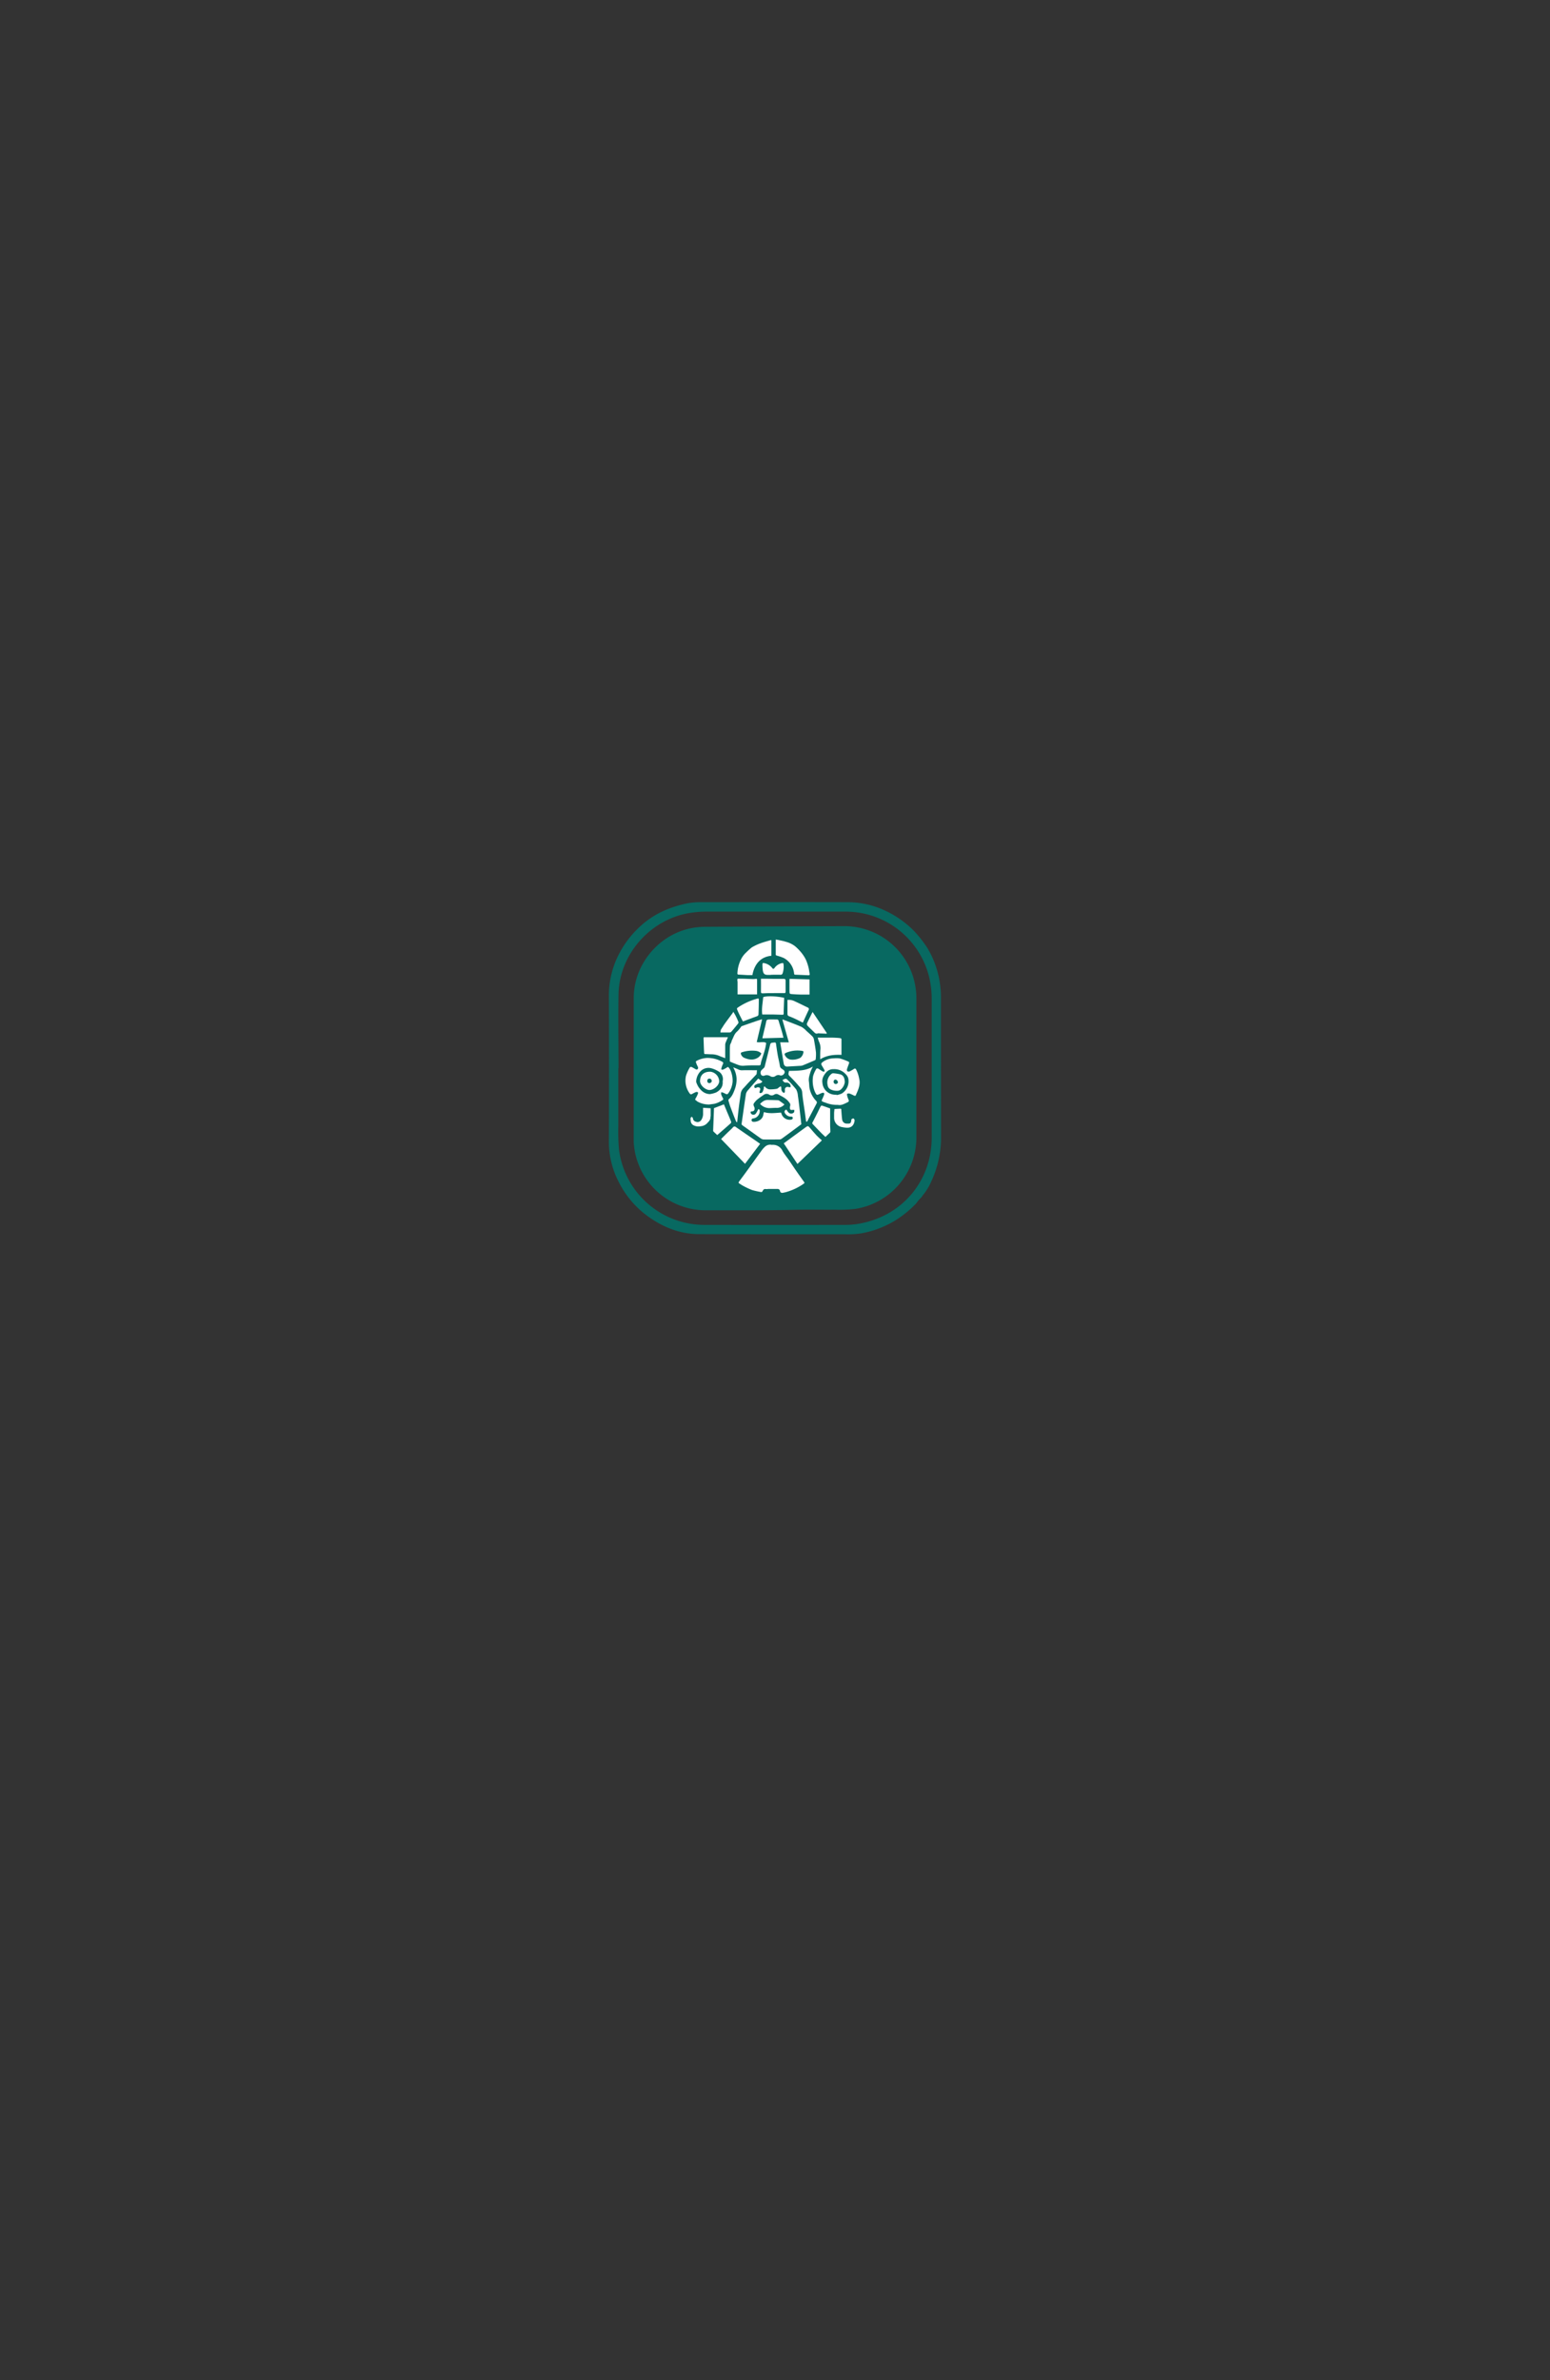 <svg id="Layer_1" data-name="Layer 1" xmlns="http://www.w3.org/2000/svg" viewBox="0 0 793.7 1218.9"><rect x="0" y="0" width="793.7" height="1218.9" fill="#333333" stroke="none"/><defs><style>.cls-1{fill:#086961;}.cls-2{fill:#fff;}</style></defs><path class="cls-1" d="M469.19,616.22a54.77,54.77,0,0,1-10.47,8.6,50.32,50.32,0,0,1-17.66,6.77,43.61,43.61,0,0,1-8.25.48c-24.89,0-49.79,0-74.69-.07-9.14,0-17.41-3-25-8.17A48.29,48.29,0,0,1,317,605.62a44.72,44.72,0,0,1-5.21-20.77q.15-37.54,0-75.08a46.12,46.12,0,0,1,5.64-22.09,49.56,49.56,0,0,1,9.05-12c7.17-7.19,15.88-11.12,25.62-13.1a37.48,37.48,0,0,1,7.27-.56c25,0,50.06-.08,75.09,0a45.43,45.43,0,0,1,19.19,4.5,50.68,50.68,0,0,1,14.75,10.61,61.7,61.7,0,0,1,6.68,8.66l1.3,2.35a49.32,49.32,0,0,1,5.12,17,50.41,50.41,0,0,1,.32,5.21c0,23.83,0,47.66.05,71.5A53.19,53.19,0,0,1,477,604.75a30.06,30.06,0,0,1-4.61,7.54c-.15.25-.3.5-.46.75l0,0a20.14,20.14,0,0,0-2.77,3.2M316.66,547.1h-.05c0,9.84,0,19.68,0,29.53a106.77,106.77,0,0,0,.33,11.86,44.12,44.12,0,0,0,43.37,38.78q36.46.06,72.93,0a39.87,39.87,0,0,0,8.64-1C463,621.66,477.1,604,477.1,582.45q0-35.37,0-70.74A48,48,0,0,0,476,501.3a44,44,0,0,0-42.82-34.45q-35.88,0-71.75,0a52.14,52.14,0,0,0-8.27.69c-20.2,3.24-36.09,21.27-36.44,41.72-.21,12.61,0,25.23,0,37.85"/><path class="cls-1" d="M324.49,547.26v36.27a31.28,31.28,0,0,0,.33,4.53,36.9,36.9,0,0,0,36.82,31.73c15,0,30,.12,45-.24,6.93-.17,13.88,0,20.81-.06a73.2,73.2,0,0,0,10.67-.43,37.07,37.07,0,0,0,31.13-36.37V511.15a33.17,33.17,0,0,0-.28-4.34,36.87,36.87,0,0,0-37.1-32.52q-35.47.12-70.94.33a37.78,37.78,0,0,0-5.51.44c-17.37,2.66-30.9,18.36-30.9,35.94q0,18.13,0,36.26"/><path class="cls-2" d="M410.37,575.7c-3.34,2.47-6.71,5-10.1,7.45a2.08,2.08,0,0,1-1.1.38c-2.72,0-5.44.06-8.16,0a2.78,2.78,0,0,1-1.45-.55c-3.12-2.2-6.2-4.45-9.32-6.65a.92.92,0,0,1-.47-1c.74-5.1,1.43-10.21,2.24-15.29a4.9,4.9,0,0,1,1.25-2c1.64-1.94,3.33-3.82,5-5.72l2.13,1.51a2.17,2.17,0,0,1-1.72,1,5.35,5.35,0,0,0-2.17.94,1.11,1.11,0,0,0-.21,1.05c.23.45.67.45,1.17.14a1.59,1.59,0,0,1,1.14-.09.91.91,0,0,1,.63,1.27,3.12,3.12,0,0,0-.15.43c-.07.42-.46,1,.14,1.19a1.41,1.41,0,0,0,1.21-.5,6.8,6.8,0,0,0,.66-1.82c.05-.19,0-.42,0-.6.14-.4.39-.67.75-.19a3.25,3.25,0,0,0,2.87,1.22,17.79,17.79,0,0,0,3.1-.3c.44-.09.81-.54,1.22-.82.25-.17.51-.32.77-.47a3,3,0,0,1,.3.91,2.52,2.52,0,0,0,.84,2.25c.17.15.58.26.72.16a1.15,1.15,0,0,0,.27-.74,9.71,9.71,0,0,1,0-1.21,1.39,1.39,0,0,1,1.92-.93,3.21,3.21,0,0,0,1,0,2.84,2.84,0,0,0-.16-1.19,2.17,2.17,0,0,0-2-1.14c-1.1.12-1.53-.51-2-1.28a7.11,7.11,0,0,1,1.33-.65,1.14,1.14,0,0,1,.95.24,57.84,57.84,0,0,1,4.72,5.19,8,8,0,0,1,.89,3.31c.28,1.67.45,3.35.66,5,.22,1.89.43,3.77.65,5.65.14,1.25.28,2.5.43,3.79m-22-7.7a1,1,0,0,1,.72,1.12,3.83,3.83,0,0,1-3.41,3.7c-.49.1-.76.3-.76.76a.82.82,0,0,0,.77.95c1.73.21,4.71-.77,5.21-3.49.08-.47.2-.93.32-1.48,2.94.92,5.82.43,8.74.26a4.08,4.08,0,0,1,.23.51,4.37,4.37,0,0,0,4.71,3.15c.57-.05,1.11-.27,1.1-.92s-.56-.7-1.07-.68a3.45,3.45,0,0,1-2.73-1.47c-.75-.87-.46-1.86.53-2.1.35.47.66,1,1.05,1.4a1.9,1.9,0,0,0,2.82,0c.22-.29.16-.79.24-1.19a3,3,0,0,0-1-.09c-.74.17-1.2,0-1.3-.8a2.68,2.68,0,0,1,.11-1.2,1.77,1.77,0,0,0-.45-1.79c-1.39-2-3.51-3-5.55-4.06a1.93,1.93,0,0,0-2.09,0,2.3,2.3,0,0,1-2.7,0,2.39,2.39,0,0,0-2.81.22c-1.16.77-2.3,1.58-3.38,2.46a10.56,10.56,0,0,0-1.49,1.7c-.61.78-.09,1.49.18,2.22a1.33,1.33,0,0,1,.09.44c.08,1-.43,1.57-1.32,1.57-.25,0-.72.16-.73.26a1.46,1.46,0,0,0,.27.95,1.59,1.59,0,0,0,2.51-.2,16.58,16.58,0,0,0,1.21-2.21"/><path class="cls-2" d="M395.09,586.3a5.39,5.39,0,0,1,5.62,3.1c.89,1.58,2.09,3,3.12,4.49,1.28,1.85,2.51,3.73,3.79,5.57s2.73,3.9,4.12,5.83c.28.38.23.56-.14.85a29.17,29.17,0,0,1-8.63,4.2,15.65,15.65,0,0,1-2.37.53,1.09,1.09,0,0,1-1.18-1,1.23,1.23,0,0,0-1.32-1c-1.59,0-3.18,0-4.77,0a5.55,5.55,0,0,1-1.21.06c-.86-.18-1.28.32-1.58.94-.23.46-.47.67-1,.55a41,41,0,0,1-4.42-1,37.58,37.58,0,0,1-4.46-2.08c-.72-.36-1.37-.85-2.07-1.26-.48-.29-.43-.6-.14-1,1.6-2.16,3.2-4.32,4.77-6.49,2.29-3.17,4.56-6.37,6.86-9.53a12.55,12.55,0,0,1,1.62-1.8,3.9,3.9,0,0,1,3.38-1"/><path class="cls-2" d="M429.06,565.81a15.23,15.23,0,0,1-6.25-1.1c-.52-.17-1.05-.34-1.55-.56s-.59-.54-.35-1c.4-.84.77-1.71,1.09-2.59.09-.26.06-.79-.08-.86a1.49,1.49,0,0,0-1,0c-.76.27-1.46.68-2.22.94a.85.85,0,0,1-.75-.3,9.4,9.4,0,0,1-.93-1.88,14.66,14.66,0,0,1-.66-7.38,15.14,15.14,0,0,1,1.44-3.37c.27-.64.79-.73,1.38-.36s1.45,1,2.2,1.38a.76.76,0,0,0,.72,0,.78.78,0,0,0,.08-.73c-.41-.79-.89-1.55-1.34-2.32s-.42-1.12.28-1.69a9.48,9.48,0,0,1,5.86-2,11.23,11.23,0,0,1,3.23.08,32.14,32.14,0,0,1,4.37,1.66.73.73,0,0,1,.23.66c-.34,1-.78,2.08-1.1,3.14a1.22,1.22,0,0,0,.19,1.08,1.34,1.34,0,0,0,1.16.07,22,22,0,0,0,2.3-1.32c.44-.26.68-.18,1,.28a16.55,16.55,0,0,1,1.59,4.77c.62,2.48-.11,4.77-1.08,7-.14.33-.3.65-.44,1-.36.88-.43.91-1.28.56A16.54,16.54,0,0,0,435,560a1.89,1.89,0,0,0-1.21.14c-.11.05-.05.65,0,1a15.12,15.12,0,0,0,.74,2.08c.31.66,0,1-.52,1.27-1.63.74-3.2,1.74-5,1.32m-.6-5.22a1.43,1.43,0,0,1,0,.22,12.2,12.2,0,0,0,2.63-.8,7.57,7.57,0,0,0,2.79-3.15,7.27,7.27,0,0,0,.5-4.77,4.65,4.65,0,0,0-1.29-2,7.74,7.74,0,0,0-6.2-2.57,4.75,4.75,0,0,0-3.72,1.56c-1.34,1.55-2.34,3.24-2,5.43a6.59,6.59,0,0,0,1.93,4.19,6.84,6.84,0,0,0,5.28,1.9"/><path class="cls-2" d="M390.23,522c-.93,4-1.83,7.8-2.73,11.64,1.72.45,3.4-.45,4.82.47-.34,3.3-1.54,6.24-2.45,9.25a9.21,9.21,0,0,0-.33,1.56c-.07.55-.41.67-.89.67-2.57,0-5.15-.07-7.7.18-2,.19-3.53-.69-5.22-1.31-.7-.26-1.38-.59-2-.85,0-1.72,0-3.36,0-5,0-1.14,0-2.27.11-3.41a3.13,3.13,0,0,1,.39-.94c.14-.32.28-.63.41-1,0-.11,0-.26.06-.37.88-1.58,1.26-3.43,2.78-4.67a17,17,0,0,0,2-2.41.92.92,0,0,1,.38-.33q3.38-1.2,6.77-2.36c1.16-.4,2.34-.76,3.55-1.15m-.32,17.51a4.76,4.76,0,0,0-2.67-1.31,16.74,16.74,0,0,0-7.3.71c-.49.13-.63.43-.48.93a3.1,3.1,0,0,0,1.92,2c2,.8,4.11,1.24,6.24.12a4.47,4.47,0,0,0,2.29-2.5"/><path class="cls-2" d="M362.82,565.61a11.8,11.8,0,0,1-5.29-1.29,1.64,1.64,0,0,1-.46-.27c-1.26-1.07-1.42-.57-.46-2.28a12.45,12.45,0,0,0,.76-1.66c.08-.23.11-.69,0-.74a1.41,1.41,0,0,0-1-.13,21.23,21.23,0,0,0-2,1c-.54.28-.89.19-1.26-.36a11.07,11.07,0,0,1-1.83-9,20.44,20.44,0,0,1,2-4.31.81.81,0,0,1,.75-.19c.65.27,1.25.64,1.88,1,.42.22.88.59,1.31.11s.25-.93,0-1.44a11.24,11.24,0,0,1-.84-2c-.19-.56.27-.77.66-.95a12.79,12.79,0,0,1,4.86-1.32,15.45,15.45,0,0,1,7.88,1.93c.58.3.71.65.38,1.27a11.29,11.29,0,0,0-.74,2c-.07.23-.07.71,0,.74a1.35,1.35,0,0,0,.91,0,12.78,12.78,0,0,0,1.91-1.07c.4-.29.68-.3.95.09a6.63,6.63,0,0,1,.88,1.39,13.43,13.43,0,0,1,1.08,5.7,11.66,11.66,0,0,1-2.44,6.33.93.93,0,0,1-.81.14c-.54-.19-1-.52-1.58-.74a6.46,6.46,0,0,0-1-.23,3.56,3.56,0,0,0,0,1.22,13.58,13.58,0,0,0,.88,1.85.64.64,0,0,1-.28,1,12.78,12.78,0,0,1-4.12,1.86c-1,.15-2,.27-3,.4m.66-5.36a14.15,14.15,0,0,0,3.24-.85c2.08-1.12,3.5-2.8,3.37-5.38a2.36,2.36,0,0,1,0-.46,4.54,4.54,0,0,0-2.39-5.08A13.58,13.58,0,0,0,364,547a5.71,5.71,0,0,0-5.18,1.49,7.93,7.93,0,0,0-2.26,4.59,2.36,2.36,0,0,0,0,1.21,11.72,11.72,0,0,0,1.16,2.42c1.37,2,3.1,3.48,5.78,3.59"/><path class="cls-2" d="M400.87,522.09c3.17,1.24,6.38,2.4,9.5,3.75a10.73,10.73,0,0,1,2.49,2c1.08,1,2.16,1.92,3.17,2.94a3,3,0,0,1,.74,1.45c.41,2.25.81,4.5,1.06,6.77a21.42,21.42,0,0,1-.14,3.48.71.71,0,0,1-.34.44c-2.13.92-4.26,1.85-6.41,2.71a5.64,5.64,0,0,1-1.66.21l-6.15.36a1.68,1.68,0,0,1-1.77-1.29c-.47-2.71-.91-5.42-1.36-8.13-.15-.94-.31-1.88-.51-3h4.44c-1.14-4-2.21-7.78-3.28-11.57l.22-.12m10.56,16.36a1.79,1.79,0,0,0-.31-.16,2.15,2.15,0,0,0-.51-.15,15.07,15.07,0,0,0-8.25,1.07c-.66.31-.71.72-.41,1.19a4.06,4.06,0,0,0,2.74,2.2,8.59,8.59,0,0,0,4.52-.6,2.23,2.23,0,0,0,1-.65,4.4,4.4,0,0,0,1.23-2.9"/><path class="cls-2" d="M369.23,583.32c1.07-1.08,2.07-2.08,3.08-3.07s2.05-1.89,3-2.91a1,1,0,0,1,1.56-.13q5.42,3.75,10.85,7.47c.5.34,1,.7,1.51,1.08L381.5,596l-12.27-12.71"/><path class="cls-2" d="M420.85,584l-12.51,12.07-7-10.57c1.63-1.19,3.19-2.36,4.77-3.51l6.45-4.71c1.13-.82,1.22-.79,2.15.28,1.14,1.32,2.26,2.67,3.46,3.94.81.86,1.74,1.62,2.7,2.5"/><path class="cls-2" d="M397.23,481.14c.59.1,1.08.16,1.56.27,1.18.27,2.37.48,3.51.85a13.28,13.28,0,0,1,4.81,2.29,25.25,25.25,0,0,1,3.12,3.17,19.15,19.15,0,0,1,2.4,3.67,22.38,22.38,0,0,1,1.36,4c.28,1,.37,2.14.59,3.21.13.61-.06.86-.68.83-2.23-.1-4.47-.2-6.7-.28-.58,0-.53-.41-.59-.78a10.07,10.07,0,0,0-5.31-7.79,24.36,24.36,0,0,0-3.64-1.24c-.17-.06-.41-.27-.42-.42,0-2.56,0-5.12,0-7.8"/><path class="cls-2" d="M395,489.45c-5.66.56-8.71,4.4-9.73,9.91-.73,0-1.49,0-2.24,0-1.59-.07-3.19-.2-4.78-.26-.58,0-.69-.32-.64-.79a17.51,17.51,0,0,1,1.86-7.07,11.8,11.8,0,0,1,2.68-3.53,34.94,34.94,0,0,1,2.8-2.53,25.41,25.41,0,0,1,4.44-2.1c1.65-.63,3.38-1.06,5.07-1.57a3.31,3.31,0,0,1,.54-.05Z"/><path class="cls-2" d="M404,548.42c4.25-.12,8.5.09,12.28-2.26a19.23,19.23,0,0,0-1.27,2.78c-.46,1.61-1.08,3.21-.79,5,.18,1.14.11,2.33.34,3.46a13,13,0,0,0,3.4,6.42,1,1,0,0,1,.18,1.27q-2,3.86-4.05,7.73c-.22.43-.4.89-.63,1.3-.1.17-.32.27-.49.4a2,2,0,0,1-.24-.49c-.2-1.47-.38-2.94-.59-4.42-.48-3.42-1.11-6.84-1.38-10.28-.14-1.72-1.22-2.62-2.14-3.7-1.39-1.64-2.9-3.19-4.42-4.71-.83-.83-.23-1.62-.2-2.47"/><path class="cls-2" d="M375.5,546.63a19.34,19.34,0,0,1,2.47,1,4.19,4.19,0,0,0,2.33.45c2.46-.06,4.93,0,7.31,0-.05.56-.1,1.23-.18,1.9a.87.87,0,0,1-.29.41c-1.32,1.4-2.65,2.79-4,4.2-.88.94-1.71,1.94-2.62,2.85a5.13,5.13,0,0,0-1.29,3.17c-.32,2.2-.65,4.4-.92,6.6s-.52,4.63-.77,6.94c0,.15-.05.29-.1.66-.28-.3-.5-.45-.58-.66-1-2.43-1.92-4.85-2.84-7.3-.39-1.05-.69-2.14-1-3.22a.81.81,0,0,1,.18-.71c1.66-1.37,2.39-3.27,3.1-5.21a14.75,14.75,0,0,0,.88-5.34,12.53,12.53,0,0,0-1.73-5.73"/><path class="cls-2" d="M396.61,533.87c.46-.12.69.16.77.77.25,1.85.52,3.69.84,5.53.28,1.61.69,3.21,1,4.83.13.77.11,1.57.82,2.11.38.29.79.53,1.15.82a1.3,1.3,0,0,1,.24,2,1.79,1.79,0,0,1-2.31.65,2.67,2.67,0,0,0-1.25.06,2.06,2.06,0,0,0-.74.37,2.4,2.4,0,0,1-2.72.09,3.36,3.36,0,0,0-2.92-.3,1.4,1.4,0,0,1-1.68-.32,2,2,0,0,1,0-2.28c.36-.44.83-.79,1.23-1.2a1.75,1.75,0,0,0,.49-.64c.83-3.27,1.64-6.55,2.46-9.83.17-.66.3-1.33.52-2a1,1,0,0,1,.6-.49,14.14,14.14,0,0,1,1.59-.18"/><path class="cls-2" d="M418.7,531.37h5.67c1.32,0,2.64,0,3.95.1a14.65,14.65,0,0,1,2.1.21.74.74,0,0,1,.47.52c0,2.65,0,5.29,0,8-3.77-.15-7.45.15-10.9,2.27,0-.56,0-1,0-1.39,0-1.32,0-2.65.16-4a7.81,7.81,0,0,0-.81-3.72c-.23-.58-.38-1.19-.66-2.07"/><path class="cls-2" d="M372.74,531.17c-.41,1-.8,1.81-1.13,2.68a3.37,3.37,0,0,0-.26,1.16c0,2.25,0,4.5,0,6.89-1-.39-2-.7-2.91-1.12a10.47,10.47,0,0,0-4.2-.88c-1,0-2.07-.1-3.11-.11-.45,0-.57-.23-.58-.62,0-.71-.08-1.41-.1-2.12-.07-1.77-.12-3.55-.18-5.32a3.51,3.51,0,0,1,.1-.56Z"/><path class="cls-2" d="M390.32,519.53c-.4-2.95.23-5.92.5-8.9,2.27-.84,8-.32,10.72.36q-.12,3.32-.24,6.66c0,.46-.05.92,0,1.37s-.2.66-.69.64c-1.52-.06-3-.11-4.56-.13-1.88,0-3.76,0-5.7,0"/><path class="cls-2" d="M425.08,567.65c0,2.67,0,5.49,0,8.31,0,1.14.1,2.28.12,3.42a.92.92,0,0,1-.18.61c-.75.75-1.54,1.47-2.35,2.24-.7-.66-1.4-1.28-2.05-1.94-1.47-1.51-2.91-3-4.37-4.56a.72.72,0,0,1-.15-1c.94-1.76,1.83-3.54,2.72-5.32.49-1,.94-2,1.45-2.91a.74.74,0,0,1,.62-.33c1.35.44,2.69.93,4.19,1.47"/><path class="cls-2" d="M370.71,565.57c.52,1.23,1.08,2.59,1.64,3.94.68,1.61,1.38,3.21,2,4.83a.91.91,0,0,1-.08.8c-2.31,2.07-4.65,4.1-7,6.13-.69-.65-1.33-1.22-1.95-1.83a.7.7,0,0,1-.14-.48c.14-3.86.29-7.72.43-11.48l5-1.91"/><path class="cls-2" d="M389.68,501.21h2.7l3.24.06c1.92,0,3.85.05,5.77,0,.64,0,.88.33.89.89,0,1.93,0,3.86,0,5.8,0,.53-.3.61-.74.61-1.75,0-3.5,0-5.25,0-1.9,0-3.79,0-5.69.12-.66,0-1-.11-.94-.87.05-2.15,0-4.3,0-6.64"/><path class="cls-2" d="M380.41,523.09c-.64-1.25-1.28-2.48-1.89-3.73-.4-.83-.78-1.67-1.12-2.54a.77.77,0,0,1,.2-.7,32.78,32.78,0,0,1,9.25-4.45c1.89-.58,1.72-.56,1.7,1.18,0,2.24-.08,4.47-.16,6.71a1,1,0,0,1-.47.73c-.88.38-1.8.67-2.7,1l-4.81,1.8"/><path class="cls-2" d="M403.3,512.06a6.73,6.73,0,0,1,3.65.7c2.22,1,4.4,2.12,6.6,3.17a.9.9,0,0,1,.48,1.4c-1,2.08-1.92,4.18-2.92,6.36-.67-.34-1.27-.64-1.88-.93a49,49,0,0,0-5-2.27c-.95-.32-1-.78-1-1.57,0-2.25,0-4.51,0-6.86"/><path class="cls-2" d="M404.3,501.26l10.23.3v7.76c-1.6,0-3.08,0-4.56,0s-2.71-.14-4.06-.21h-.08c-1.53-.1-1.54-.1-1.56-1.66,0-1.76,0-3.51,0-5.27,0-.27,0-.54.06-.9"/><path class="cls-2" d="M377.68,509.23v-6.05c0-.1,0-.2,0-.3-.24-2-.18-1.7,1.52-1.69,2.1,0,4.2.13,6.3.19a7.57,7.57,0,0,0,1.51-.11c.57-.1.66.2.66.64,0,.89,0,1.78,0,2.67,0,1.53,0,3.06,0,4.65Z"/><path class="cls-2" d="M401.17,531.42l-10.38.29a2.6,2.6,0,0,1-.41-.06c.26-1.13.52-2.23.77-3.32.41-1.75.88-3.48,1.2-5.24.17-.92.82-1,1.41-1,1.32-.08,2.65,0,4,0a.8.8,0,0,1,.91.61c.57,1.88,1.17,3.76,1.72,5.65.29,1,.53,2,.81,3.09"/><path class="cls-2" d="M423.2,529.35l-3.63-.16a1.92,1.92,0,0,0-.83,0c-.86.39-1.36-.11-1.89-.63-1.12-1.1-2.28-2.17-3.36-3.31a1.3,1.3,0,0,1-.28-1.13c.85-1.86,1.79-3.68,2.7-5.52l.19-.37,7.3,10.85-.2.26"/><path class="cls-2" d="M394.75,499.25H393.3c-1.71,0-2.33-.43-2.67-2.12a20.29,20.29,0,0,1-.2-3.32c0-.58.29-.74.84-.59a6.82,6.82,0,0,1,4.22,2.6c.34.48.8.38,1.12-.13a6.16,6.16,0,0,1,3.92-2.48.49.49,0,0,1,.67.51,10.31,10.31,0,0,1-.45,4.71,1.05,1.05,0,0,1-1.14.75c-1.61-.05-3.24,0-4.86,0v.08"/><path class="cls-2" d="M368.9,528.69c.06-.4.1-.71.16-1a.87.87,0,0,1,.08-.37c.66-1,1.3-2.09,2-3.09,1.32-1.83,2.68-3.62,4-5.42.11-.16.19-.34.38-.66.44.76.86,1.4,1.2,2.09.5,1,1,2.06,1.39,3.11a1,1,0,0,1-.13.78c-1.16,1.45-2.33,2.88-3.54,4.28a1.32,1.32,0,0,1-.88.32c-1.22,0-2.44,0-3.66,0h-1"/><path class="cls-2" d="M360,567.3l3.91.25c0,1.26,0,2.52,0,3.77,0,.35-.14.69-.14,1,0,1.38-1,2.12-1.77,3a5,5,0,0,1-3.17,1.42,5.6,5.6,0,0,1-3.69-.47,2.57,2.57,0,0,1-1.42-2.09,6.07,6.07,0,0,1-.11-1.58c0-.26.39-.47.6-.71.21.24.57.46.6.72a1.94,1.94,0,0,0,1.61,1.84,2.21,2.21,0,0,0,2.48-.63,5.73,5.73,0,0,0,1.12-3.72c0-1,0-2,0-2.87"/><path class="cls-2" d="M427.29,567.94c1-.06,2-.12,3-.16.69,0,.49.51.52.87.14,1.55.2,3.12.43,4.66a2.35,2.35,0,0,0,2.47,2.09h.38c1.58.11,1.61-.54,1.84-1.65,0-.2,0-.5.1-.57.32-.2.79-.51,1-.4a1.28,1.28,0,0,1,.59,1c-.28,2.4-1.57,3.9-4.24,3.73a20.23,20.23,0,0,1-2.77-.45,4.8,4.8,0,0,1-3.49-4.53c0-.76,0-1.53,0-2.29s.12-1.51.19-2.31"/><path class="cls-2" d="M401.66,565.61a5.12,5.12,0,0,1-4.24,1.73c-1.19,0-2.38.11-3.57.12a6.37,6.37,0,0,1-4.65-2.16c1.06-1,2.12-1.92,3.61-2,1.85,0,3.7.06,5.55.13a1.6,1.6,0,0,1,.77.3c.85.59,1.67,1.21,2.53,1.84"/><path class="cls-2" d="M432.56,554.32a6.09,6.09,0,0,1-1.85,3.48,2.64,2.64,0,0,1-2.08.79,7.07,7.07,0,0,1-3.38-.73,2.75,2.75,0,0,1-1.45-2.17,5.57,5.57,0,0,1,2-5.76,1.38,1.38,0,0,1,.95-.31,22.64,22.64,0,0,1,3.49.55c1.51.41,2.32,1.69,2.33,4.15m-5.71-.49a1.19,1.19,0,0,0,1.06,1.32c.54,0,1.17-.47,1.17-.89a1.63,1.63,0,0,0-1.2-1.4.94.94,0,0,0-1,1"/><path class="cls-2" d="M358.5,553.27c.09-2.68,1.9-4.55,5.39-4.43a5.16,5.16,0,0,1,4.39,4.87c-.06,2.1-2.65,4.46-5,4.49-2,0-5.07-2.48-4.79-4.93m4.85-.91a1.08,1.08,0,0,0-1.16,1.19,1,1,0,0,0,1.09,1.1,1.2,1.2,0,0,0,1.19-.94,1.23,1.23,0,0,0-1.12-1.35"/></svg>